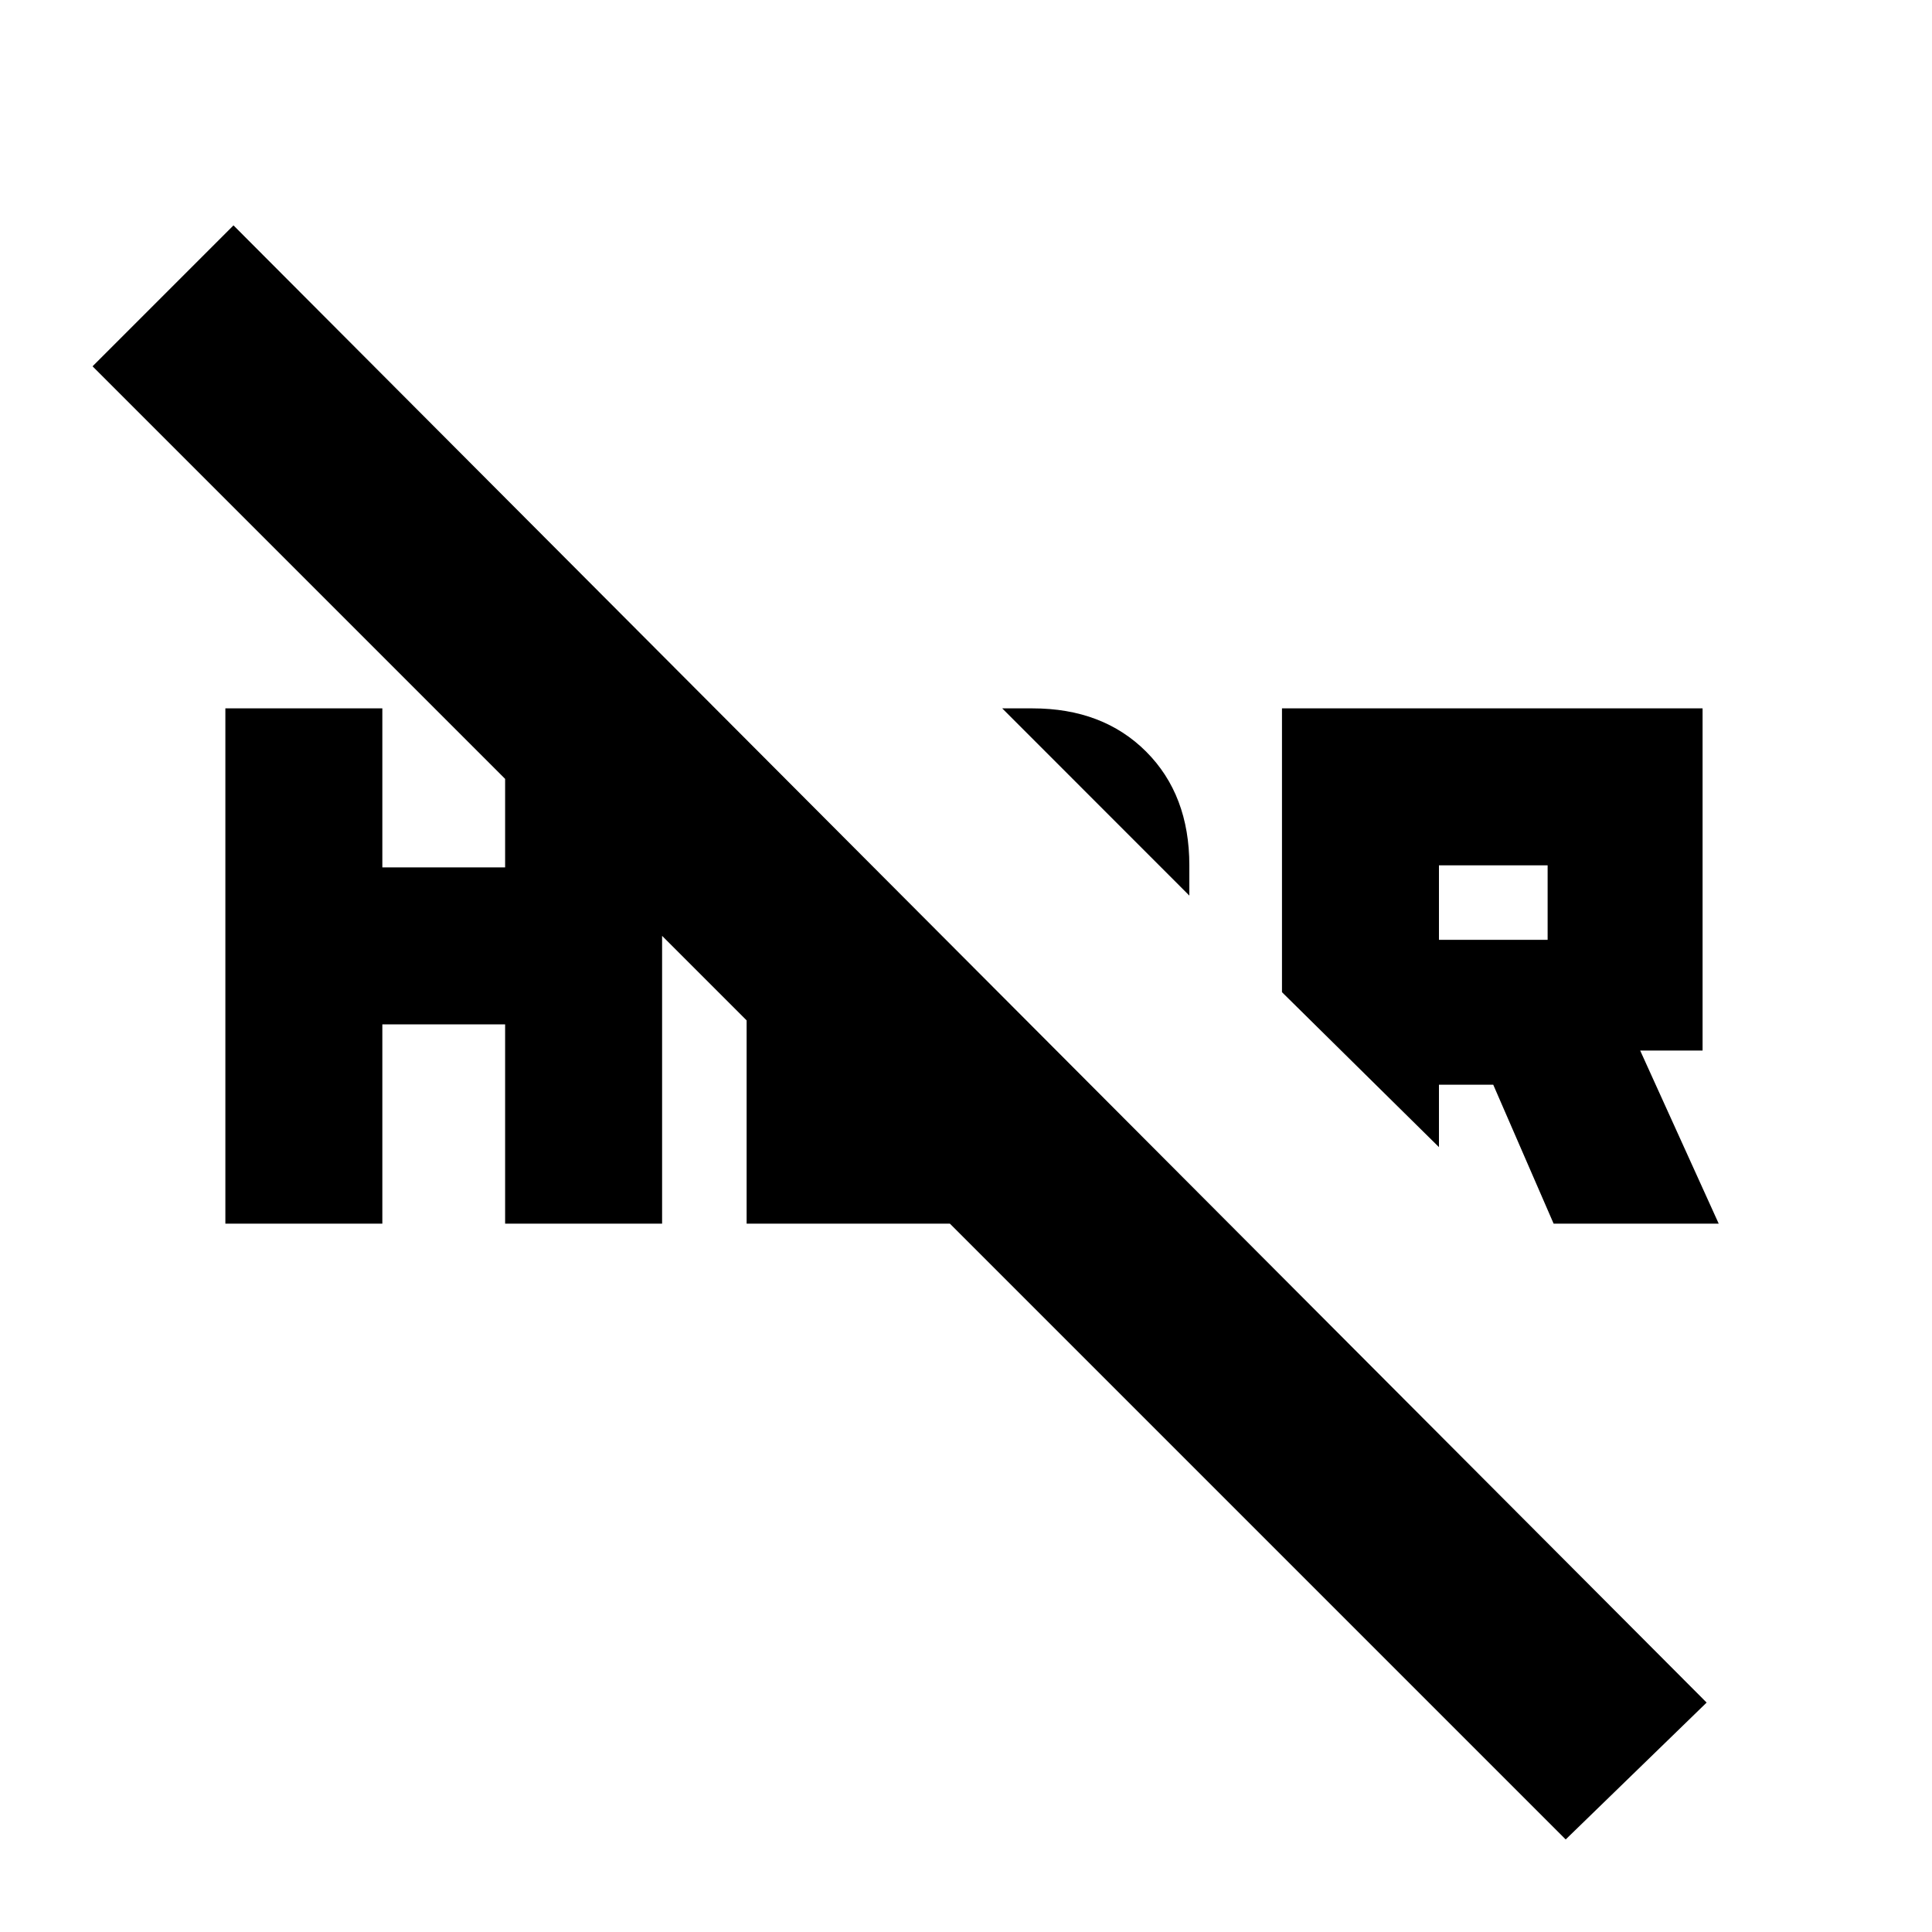 <svg xmlns="http://www.w3.org/2000/svg" height="20" width="20"><path d="m16.083 12.667-.625-1.438h-.562v.646l-1.625-1.604V7.333h4.354v3.542h-.646l.813 1.792Zm-1.187-2.938h1.125v-.771h-1.125Zm1.312 9.313L.958 3.792l1.459-1.459 15.25 15.292Zm-3.896-9.771-1.937-1.938h.313q.729 0 1.177.448.447.448.447 1.177Zm-9.979 3.396V7.333h1.625v1.646h1.271V7.333h1.625v5.334H5.229v-2.063H3.958v2.063Zm5.396-3.605 1.625 1.626v.354h.313l1.583 1.52q-.125.042-.281.073-.157.032-.344.032H7.729Z"/></svg>